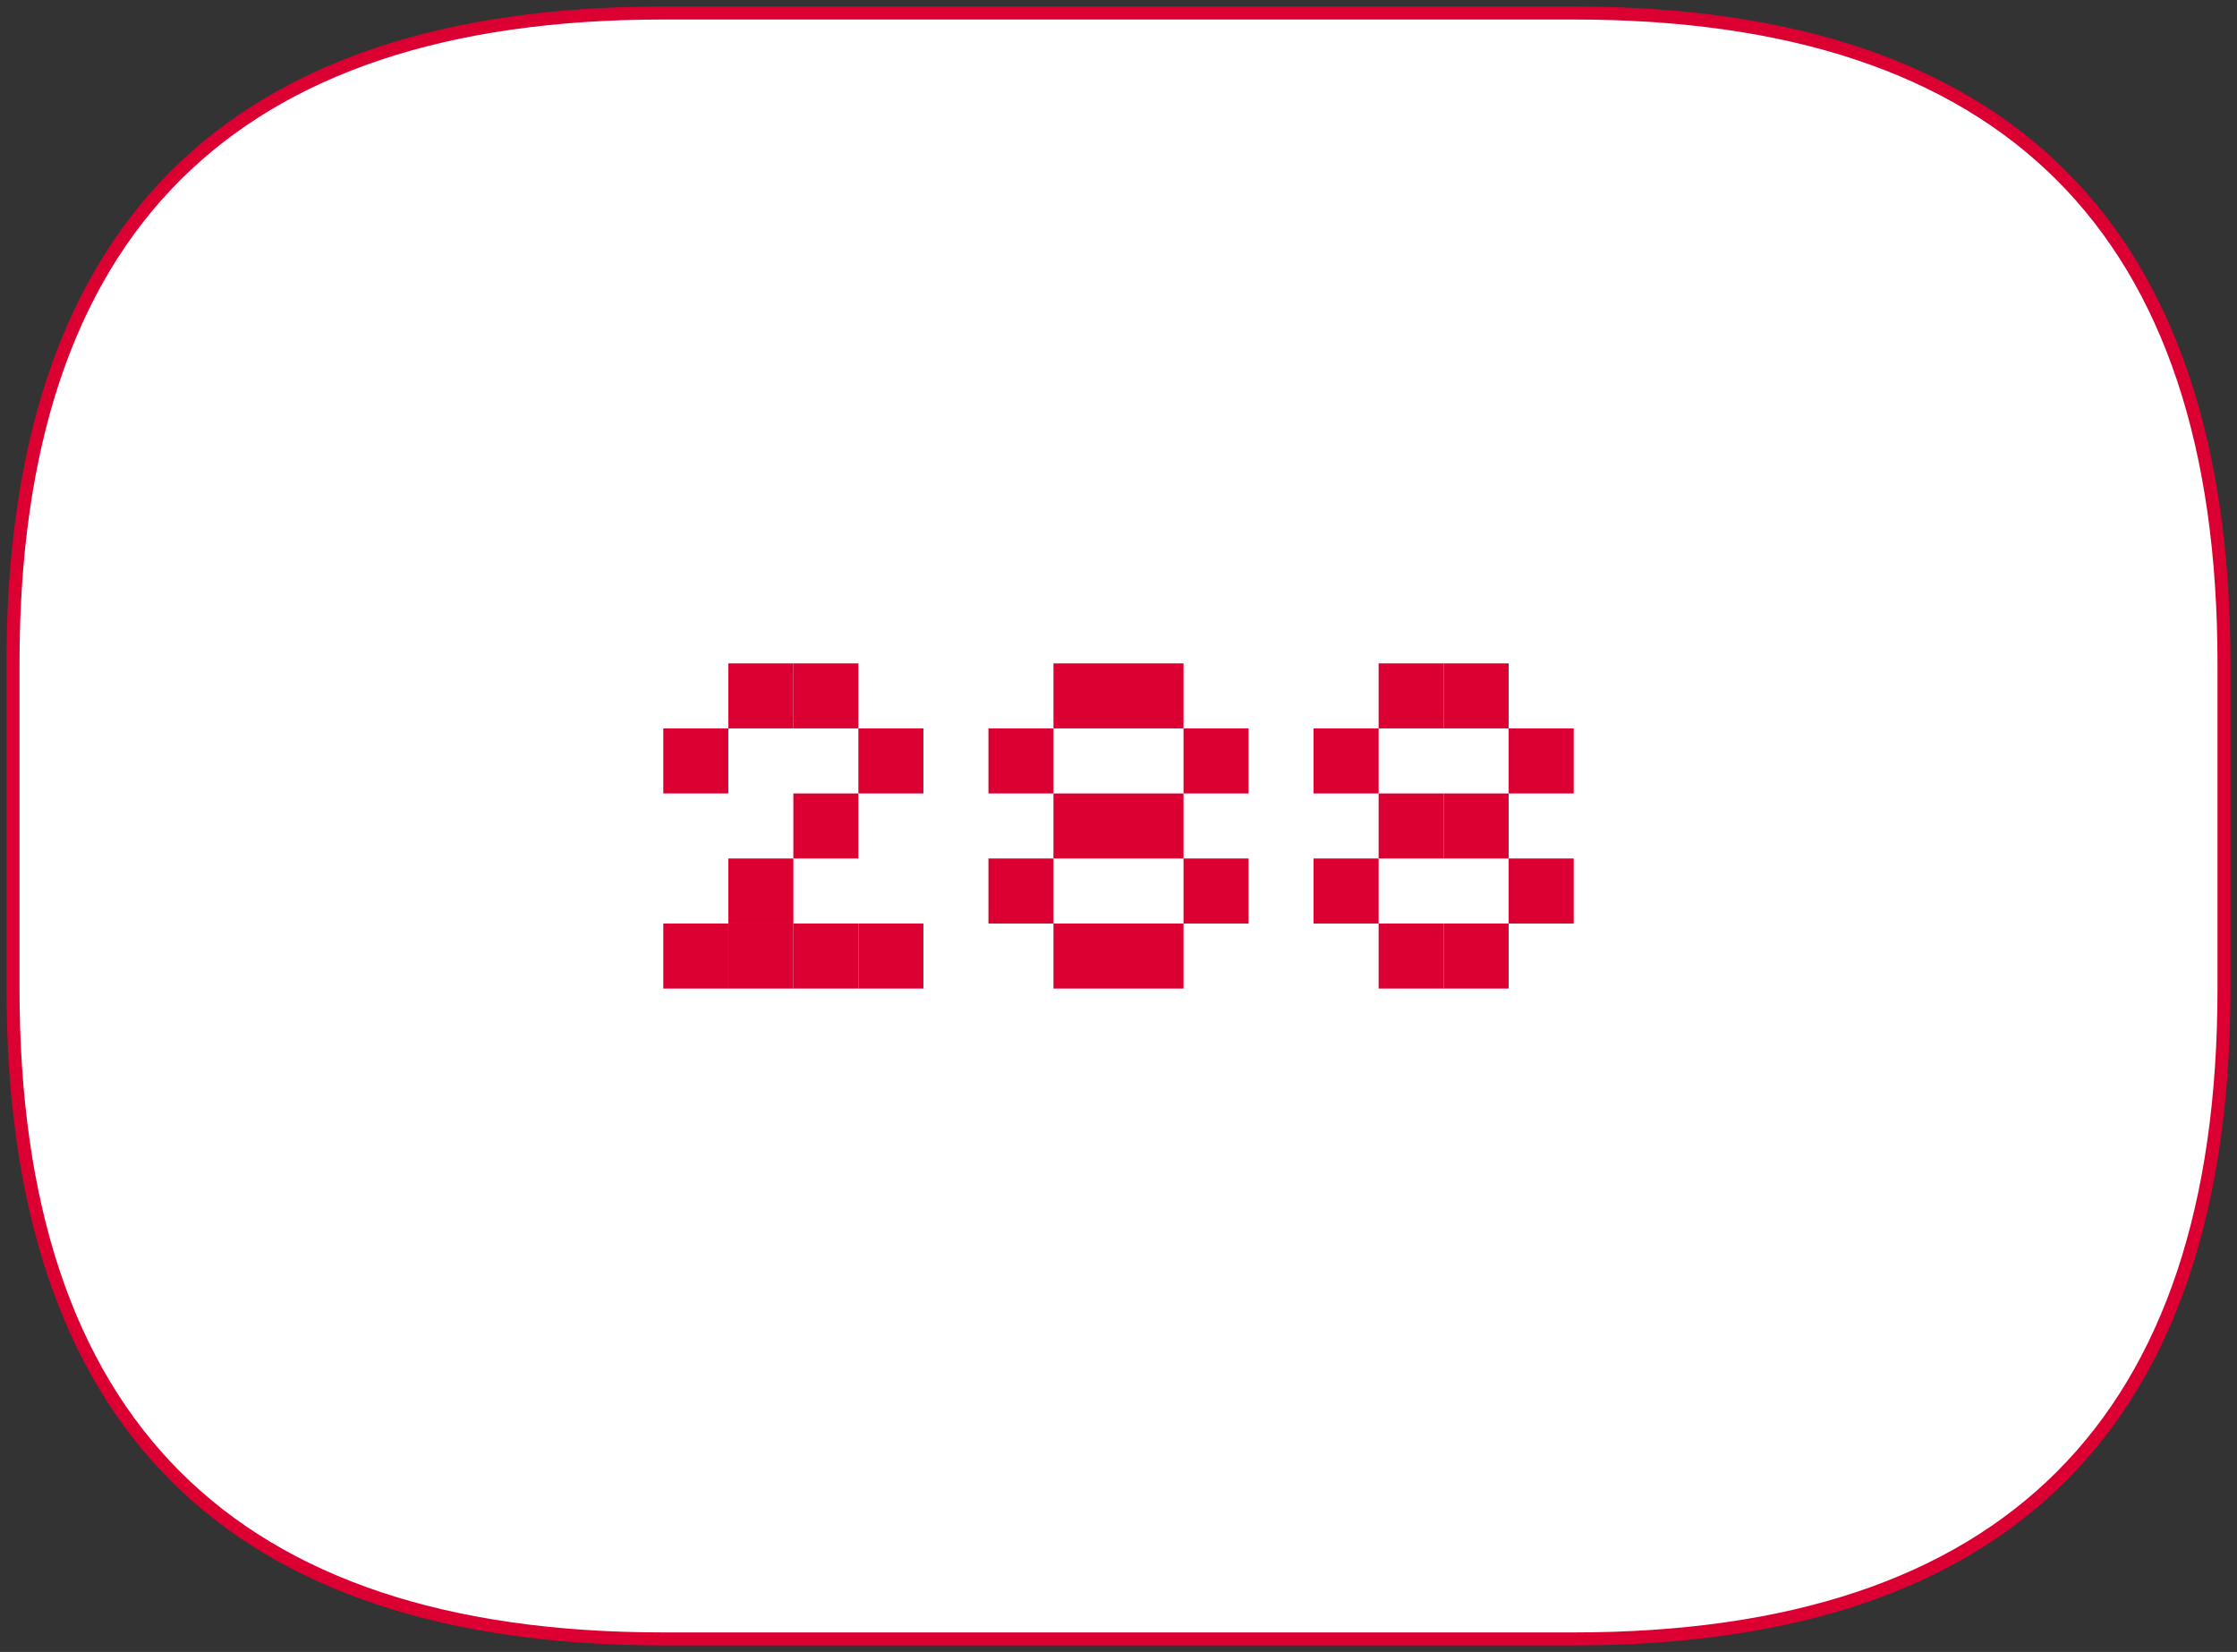 <svg xmlns="http://www.w3.org/2000/svg" viewBox="-51 -76 172 127">
<rect x="-51" y="-76" width="172" height="127" fill="#333333" stroke="none"/>
<path d="M0,-75Q-50,-75 -50,-25L-50,-25L-50,0L-50,0Q-50,50 0,50L0,50L70,50L70,50Q120,50 120,0L120,0L120,-25L120,-25Q120,-75 70,-75L70,-75L0,-75L0,-75" stroke-width="1" fill="rgba(255,255,255,1)" stroke="rgba(220,0,50,1)" />
<path d="M0,-0L0,-0" />
<path d="M0,-0L5,-0L5,-5L0,-5L0,-0" fill="rgba(220,0,50,1)" />
<path d="M0,-5L5,-5L5,-10L0,-10L0,-5" fill="rgba(0,0,0,0)" />
<path d="M0,-10L5,-10L5,-15L0,-15L0,-10" fill="rgba(0,0,0,0)" />
<path d="M0,-15L5,-15L5,-20L0,-20L0,-15" fill="rgba(220,0,50,1)" />
<path d="M0,-20L5,-20L5,-25L0,-25L0,-20" fill="rgba(0,0,0,0)" />
<path d="M5,-0L5,-0" />
<path d="M5,-0L10,-0L10,-5L5,-5L5,-0" fill="rgba(220,0,50,1)" />
<path d="M5,-5L10,-5L10,-10L5,-10L5,-5" fill="rgba(220,0,50,1)" />
<path d="M5,-10L10,-10L10,-15L5,-15L5,-10" fill="rgba(0,0,0,0)" />
<path d="M5,-15L10,-15L10,-20L5,-20L5,-15" fill="rgba(0,0,0,0)" />
<path d="M5,-20L10,-20L10,-25L5,-25L5,-20" fill="rgba(220,0,50,1)" />
<path d="M10,-0L10,-0" />
<path d="M10,-0L15,-0L15,-5L10,-5L10,-0" fill="rgba(220,0,50,1)" />
<path d="M10,-5L15,-5L15,-10L10,-10L10,-5" fill="rgba(0,0,0,0)" />
<path d="M10,-10L15,-10L15,-15L10,-15L10,-10" fill="rgba(220,0,50,1)" />
<path d="M10,-15L15,-15L15,-20L10,-20L10,-15" fill="rgba(0,0,0,0)" />
<path d="M10,-20L15,-20L15,-25L10,-25L10,-20" fill="rgba(220,0,50,1)" />
<path d="M15,-0L15,-0" />
<path d="M15,-0L20,-0L20,-5L15,-5L15,-0" fill="rgba(220,0,50,1)" />
<path d="M15,-5L20,-5L20,-10L15,-10L15,-5" fill="rgba(0,0,0,0)" />
<path d="M15,-10L20,-10L20,-15L15,-15L15,-10" fill="rgba(0,0,0,0)" />
<path d="M15,-15L20,-15L20,-20L15,-20L15,-15" fill="rgba(220,0,50,1)" />
<path d="M15,-20L20,-20L20,-25L15,-25L15,-20" fill="rgba(0,0,0,0)" />
<path d="M25,-0L25,-0" />
<path d="M25,-0L30,-0L30,-5L25,-5L25,-0" fill="rgba(0,0,0,0)" />
<path d="M25,-5L30,-5L30,-10L25,-10L25,-5" fill="rgba(220,0,50,1)" />
<path d="M25,-10L30,-10L30,-15L25,-15L25,-10" fill="rgba(0,0,0,0)" />
<path d="M25,-15L30,-15L30,-20L25,-20L25,-15" fill="rgba(220,0,50,1)" />
<path d="M25,-20L30,-20L30,-25L25,-25L25,-20" fill="rgba(0,0,0,0)" />
<path d="M30,-0L30,-0" />
<path d="M30,-0L35,-0L35,-5L30,-5L30,-0" fill="rgba(220,0,50,1)" />
<path d="M30,-5L35,-5L35,-10L30,-10L30,-5" fill="rgba(0,0,0,0)" />
<path d="M30,-10L35,-10L35,-15L30,-15L30,-10" fill="rgba(220,0,50,1)" />
<path d="M30,-15L35,-15L35,-20L30,-20L30,-15" fill="rgba(0,0,0,0)" />
<path d="M30,-20L35,-20L35,-25L30,-25L30,-20" fill="rgba(220,0,50,1)" />
<path d="M35,-0L35,-0" />
<path d="M35,-0L40,-0L40,-5L35,-5L35,-0" fill="rgba(220,0,50,1)" />
<path d="M35,-5L40,-5L40,-10L35,-10L35,-5" fill="rgba(0,0,0,0)" />
<path d="M35,-10L40,-10L40,-15L35,-15L35,-10" fill="rgba(220,0,50,1)" />
<path d="M35,-15L40,-15L40,-20L35,-20L35,-15" fill="rgba(0,0,0,0)" />
<path d="M35,-20L40,-20L40,-25L35,-25L35,-20" fill="rgba(220,0,50,1)" />
<path d="M40,-0L40,-0" />
<path d="M40,-0L45,-0L45,-5L40,-5L40,-0" fill="rgba(0,0,0,0)" />
<path d="M40,-5L45,-5L45,-10L40,-10L40,-5" fill="rgba(220,0,50,1)" />
<path d="M40,-10L45,-10L45,-15L40,-15L40,-10" fill="rgba(0,0,0,0)" />
<path d="M40,-15L45,-15L45,-20L40,-20L40,-15" fill="rgba(220,0,50,1)" />
<path d="M40,-20L45,-20L45,-25L40,-25L40,-20" fill="rgba(0,0,0,0)" />
<path d="M50,-0L50,-0" />
<path d="M50,-0L55,-0L55,-5L50,-5L50,-0" fill="rgba(0,0,0,0)" />
<path d="M50,-5L55,-5L55,-10L50,-10L50,-5" fill="rgba(220,0,50,1)" />
<path d="M50,-10L55,-10L55,-15L50,-15L50,-10" fill="rgba(0,0,0,0)" />
<path d="M50,-15L55,-15L55,-20L50,-20L50,-15" fill="rgba(220,0,50,1)" />
<path d="M50,-20L55,-20L55,-25L50,-25L50,-20" fill="rgba(0,0,0,0)" />
<path d="M55,-0L55,-0" />
<path d="M55,-0L60,-0L60,-5L55,-5L55,-0" fill="rgba(220,0,50,1)" />
<path d="M55,-5L60,-5L60,-10L55,-10L55,-5" fill="rgba(0,0,0,0)" />
<path d="M55,-10L60,-10L60,-15L55,-15L55,-10" fill="rgba(220,0,50,1)" />
<path d="M55,-15L60,-15L60,-20L55,-20L55,-15" fill="rgba(0,0,0,0)" />
<path d="M55,-20L60,-20L60,-25L55,-25L55,-20" fill="rgba(220,0,50,1)" />
<path d="M60,-0L60,-0" />
<path d="M60,-0L65,-0L65,-5L60,-5L60,-0" fill="rgba(220,0,50,1)" />
<path d="M60,-5L65,-5L65,-10L60,-10L60,-5" fill="rgba(0,0,0,0)" />
<path d="M60,-10L65,-10L65,-15L60,-15L60,-10" fill="rgba(220,0,50,1)" />
<path d="M60,-15L65,-15L65,-20L60,-20L60,-15" fill="rgba(0,0,0,0)" />
<path d="M60,-20L65,-20L65,-25L60,-25L60,-20" fill="rgba(220,0,50,1)" />
<path d="M65,-0L65,-0" />
<path d="M65,-0L70,-0L70,-5L65,-5L65,-0" fill="rgba(0,0,0,0)" />
<path d="M65,-5L70,-5L70,-10L65,-10L65,-5" fill="rgba(220,0,50,1)" />
<path d="M65,-10L70,-10L70,-15L65,-15L65,-10" fill="rgba(0,0,0,0)" />
<path d="M65,-15L70,-15L70,-20L65,-20L65,-15" fill="rgba(220,0,50,1)" />
<path d="M65,-20L70,-20L70,-25L65,-25L65,-20" fill="rgba(0,0,0,0)" />
</svg>
